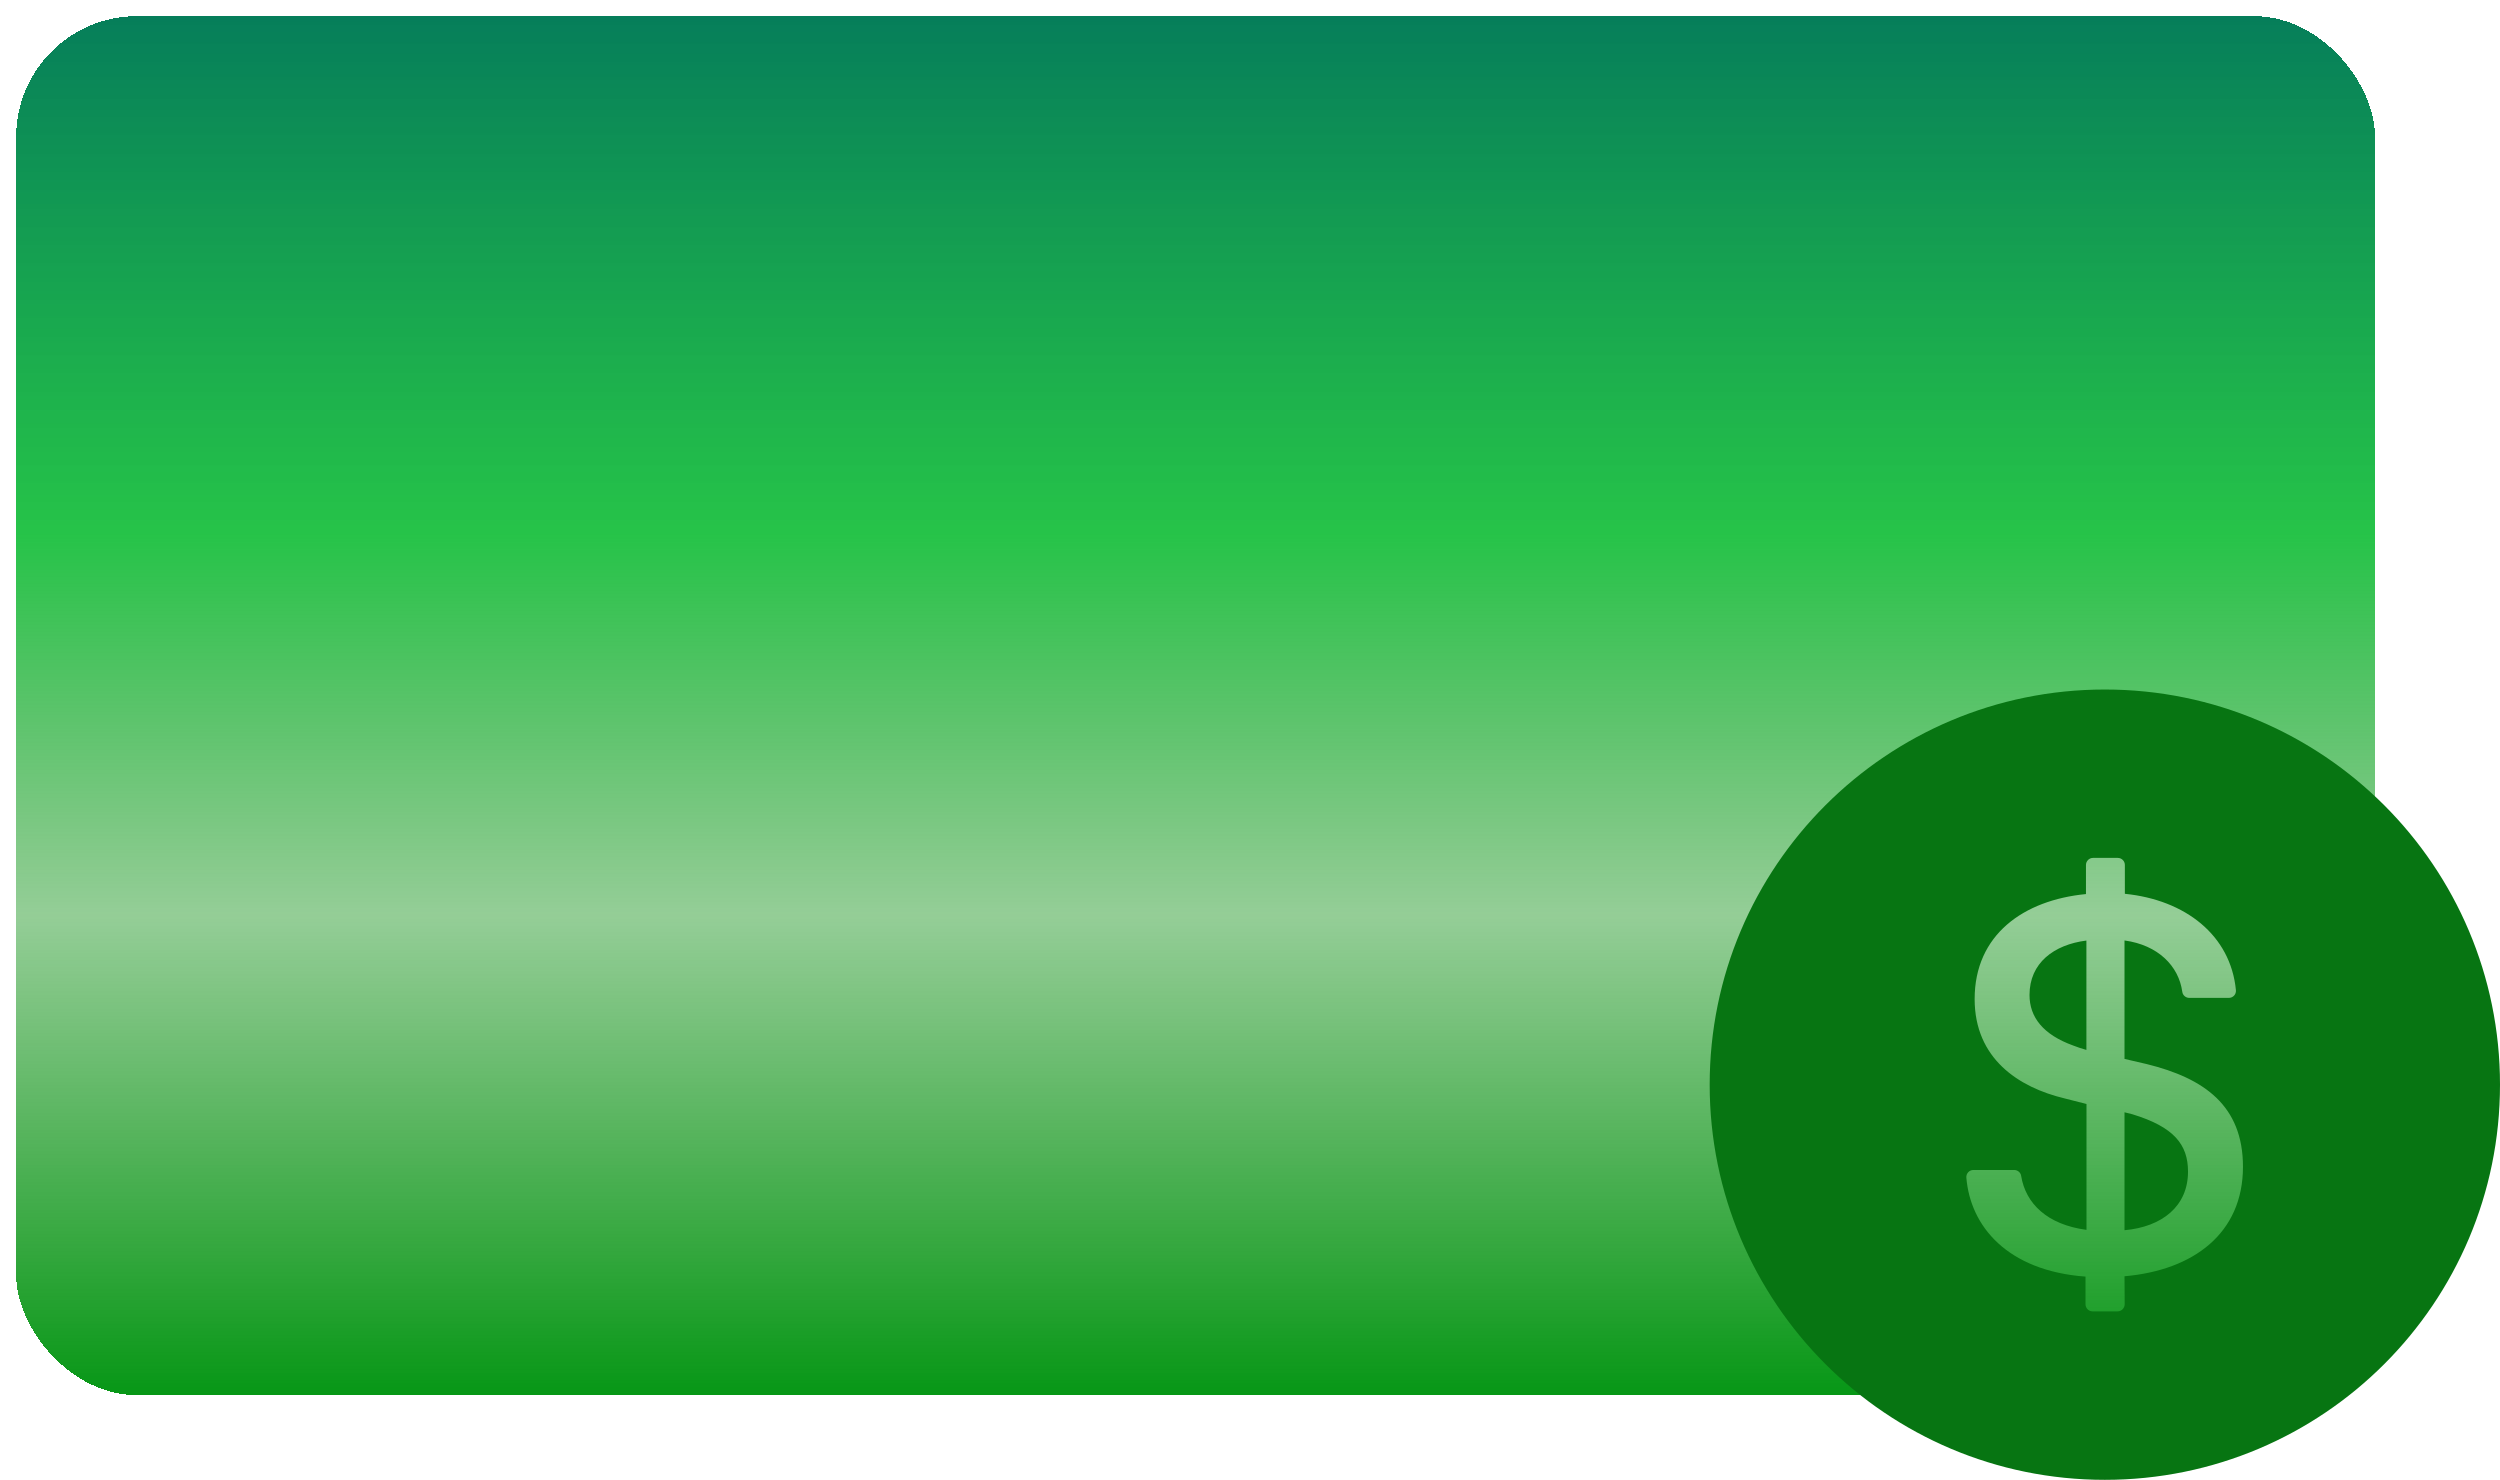 <svg width="620" height="367" viewBox="0 0 620 367" fill="none" xmlns="http://www.w3.org/2000/svg">
<g filter="url(#filter0_d_1_72)">
<rect x="4" width="585" height="342" rx="30" fill="url(#paint0_linear_1_72)" style="mix-blend-mode:multiply" shape-rendering="crispEdges"/>
</g>
<g clip-path="url(#clip0_1_72)">
<path d="M522 171C467.881 171 424 214.881 424 269C424 323.119 467.881 367 522 367C576.119 367 620 323.119 620 269C620 214.881 576.119 171 522 171ZM526.878 316.513L526.922 323.447C526.922 324.409 526.134 325.219 525.172 325.219H518.959C517.997 325.219 517.209 324.431 517.209 323.469V316.6C497.784 315.156 488.641 304.088 487.656 292.056C487.569 291.028 488.378 290.153 489.406 290.153H499.513C500.366 290.153 501.109 290.766 501.241 291.597C502.356 298.531 507.759 303.716 517.45 305.006V273.791L512.047 272.412C500.606 269.678 489.712 262.547 489.712 247.759C489.712 231.812 501.831 223.237 517.319 221.728V214.509C517.319 213.547 518.106 212.759 519.069 212.759H525.216C526.178 212.759 526.966 213.547 526.966 214.509V221.663C541.95 223.172 553.194 231.922 554.506 245.55C554.616 246.578 553.806 247.475 552.756 247.475H542.934C542.059 247.475 541.316 246.819 541.206 245.966C540.331 239.578 535.212 234.372 526.878 233.234V262.612L532.434 263.903C546.609 267.403 556.256 274.184 556.256 289.366C556.256 305.837 544.006 315.025 526.878 316.513ZM503.319 246.753C503.319 252.309 506.753 256.619 514.147 259.288C515.175 259.703 516.203 260.031 517.428 260.381V233.256C509.356 234.284 503.319 238.812 503.319 246.753ZM528.803 276.328C528.191 276.197 527.578 276.044 526.878 275.847V305.094C536.197 304.263 542.628 299.144 542.628 290.569C542.628 283.853 539.15 279.478 528.803 276.328Z" fill="#077512" style="mix-blend-mode:color-burn"/>
</g>
<defs>
<filter id="filter0_d_1_72" x="0" y="0" width="593" height="350" filterUnits="userSpaceOnUse" color-interpolation-filters="sRGB">
<feFlood flood-opacity="0" result="BackgroundImageFix"/>
<feColorMatrix in="SourceAlpha" type="matrix" values="0 0 0 0 0 0 0 0 0 0 0 0 0 0 0 0 0 0 127 0" result="hardAlpha"/>
<feOffset dy="4"/>
<feGaussianBlur stdDeviation="2"/>
<feComposite in2="hardAlpha" operator="out"/>
<feColorMatrix type="matrix" values="0 0 0 0 0 0 0 0 0 0 0 0 0 0 0 0 0 0 0.25 0"/>
<feBlend mode="normal" in2="BackgroundImageFix" result="effect1_dropShadow_1_72"/>
<feBlend mode="normal" in="SourceGraphic" in2="effect1_dropShadow_1_72" result="shape"/>
</filter>
<linearGradient id="paint0_linear_1_72" x1="296.5" y1="0" x2="296.5" y2="342" gradientUnits="userSpaceOnUse">
<stop stop-color="#067E5A"/>
<stop offset="0.376" stop-color="#0BBC32" stop-opacity="0.889"/>
<stop offset="0.652" stop-color="#16931B" stop-opacity="0.457"/>
<stop offset="1" stop-color="#079716"/>
</linearGradient>
<clipPath id="clip0_1_72">
<rect width="196" height="196" fill="white" transform="translate(424 171)"/>
</clipPath>
</defs>
</svg>
